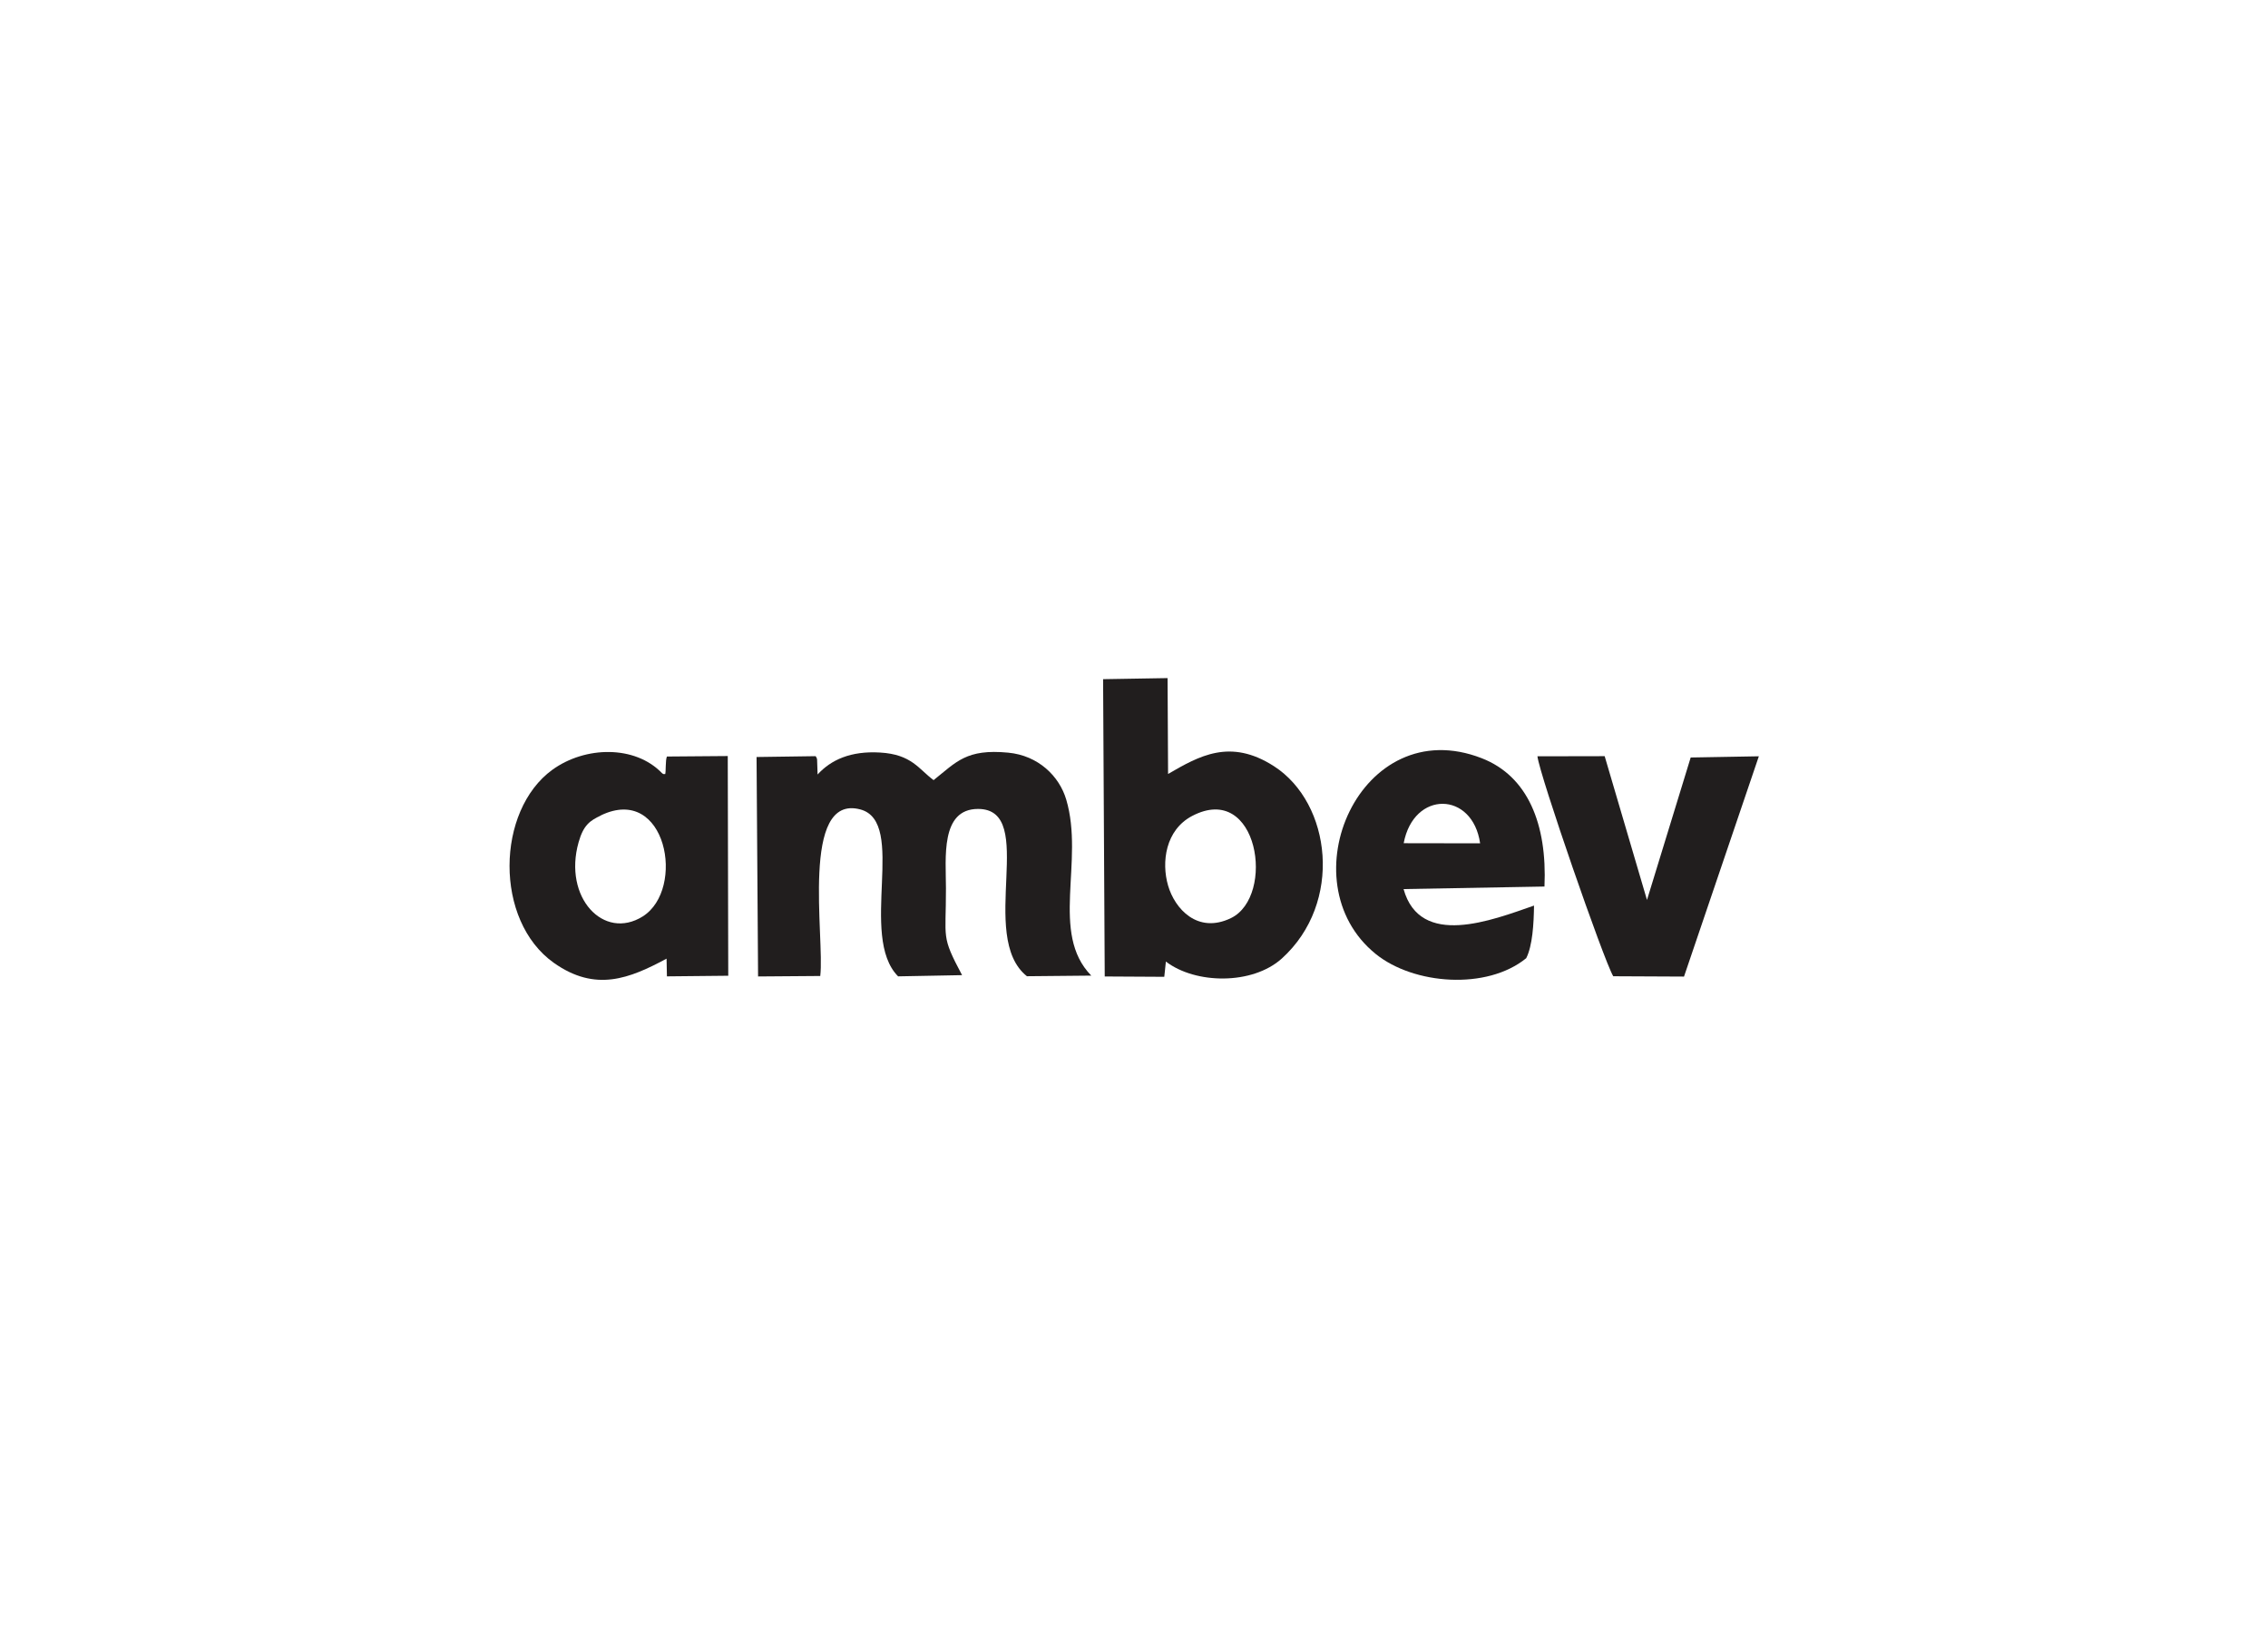 <svg width="243" height="176" viewBox="0 0 243 176" fill="none" xmlns="http://www.w3.org/2000/svg">
<g id="Client">
<g id="Ambev_logo 1">
<g id="layer1">
<g id="layer1-0">
<path id="path3013" fill-rule="evenodd" clip-rule="evenodd" d="M64.382 87.357C71.398 83.985 73.503 95.268 68.862 98.186C64.679 100.805 60.321 96.15 61.994 90.236C62.52 88.381 63.208 87.927 64.382 87.37V87.357ZM70.919 82.824C68.032 79.828 62.709 79.926 59.188 82.468C53.143 86.851 52.927 98.627 59.35 103.166C63.816 106.318 67.451 104.836 71.418 102.709L71.456 104.606L78.027 104.54L77.974 81.001L71.457 81.053C71.282 81.416 71.362 82.726 71.268 82.946C70.701 84.114 71.587 83.226 70.919 82.824Z" fill="#211E1E"/>
<g id="path3029">
<path d="M71.009 83.456C71.039 83.441 71.07 83.485 71.099 83.478C71.114 83.478 71.122 83.463 71.137 83.456C71.16 83.448 71.175 83.456 71.198 83.456C71.251 83.463 71.259 83.478 71.228 83.539C71.223 83.546 71.167 83.546 71.16 83.546C71.114 83.546 71.145 83.554 71.114 83.517C71.11 83.51 71.099 83.509 71.099 83.509C71.095 83.495 71.114 83.472 71.122 83.465C71.127 83.45 71.128 83.436 71.137 83.428C71.152 83.414 71.225 83.421 71.243 83.428L71.235 83.505C71.213 83.505 71.212 83.498 71.182 83.505C71.174 83.505 71.167 83.512 71.159 83.505C71.144 83.498 71.136 83.49 71.129 83.483C71.113 83.483 71.098 83.483 71.106 83.49C71.105 83.483 71.109 83.49 71.106 83.49C71.109 83.491 71.116 83.498 71.119 83.498C71.125 83.49 71.126 83.483 71.134 83.475C71.138 83.475 71.141 83.476 71.149 83.475C71.195 83.475 71.144 83.476 71.187 83.475C71.187 83.476 71.189 83.475 71.187 83.475C71.191 83.568 71.171 83.519 71.209 83.541C71.212 83.541 71.203 83.541 71.202 83.541C71.179 83.541 71.163 83.549 71.141 83.541C71.125 83.534 71.118 83.519 71.103 83.519C71.072 83.512 71.042 83.556 71.013 83.541V83.464L71.009 83.456Z" fill="#211E1E"/>
<path d="M71.106 83.49C71.098 83.483 71.113 83.483 71.129 83.483C71.136 83.49 71.144 83.498 71.159 83.505C71.167 83.512 71.174 83.505 71.182 83.505C71.212 83.498 71.213 83.505 71.235 83.505L71.243 83.428C71.225 83.421 71.152 83.414 71.137 83.428C71.128 83.436 71.127 83.45 71.122 83.465C71.114 83.472 71.095 83.495 71.099 83.509C71.099 83.509 71.11 83.51 71.114 83.517C71.145 83.554 71.114 83.546 71.16 83.546C71.167 83.546 71.223 83.546 71.228 83.539C71.259 83.478 71.251 83.463 71.198 83.456C71.175 83.456 71.16 83.448 71.137 83.456C71.122 83.463 71.114 83.478 71.099 83.478C71.07 83.485 71.039 83.441 71.009 83.456L71.013 83.464V83.541C71.042 83.556 71.072 83.512 71.103 83.519C71.118 83.519 71.125 83.534 71.141 83.541C71.163 83.549 71.179 83.541 71.202 83.541C71.203 83.541 71.212 83.541 71.209 83.541C71.171 83.519 71.191 83.568 71.187 83.475M71.106 83.49C71.109 83.49 71.105 83.483 71.106 83.49ZM71.106 83.49C71.109 83.491 71.116 83.498 71.119 83.498C71.125 83.49 71.126 83.483 71.134 83.475C71.138 83.475 71.141 83.476 71.149 83.475C71.195 83.475 71.144 83.476 71.187 83.475M71.187 83.475C71.189 83.475 71.187 83.476 71.187 83.475Z" stroke="#211E1E" stroke-width="0.462"/>
</g>
<g id="path3031">
<path d="M71.072 83.3C71.08 83.3 71.088 83.308 71.095 83.315C71.099 83.316 71.156 83.316 71.156 83.316C71.187 83.316 71.217 83.316 71.246 83.316C71.276 83.316 71.291 83.308 71.261 83.367C71.26 83.367 71.215 83.367 71.2 83.367C71.169 83.382 71.146 83.33 71.116 83.33C71.108 83.331 71.101 83.338 71.093 83.338C71.085 83.338 71.078 83.345 71.062 83.345C71.024 83.316 71.002 83.263 71.047 83.23C71.055 83.222 71.07 83.222 71.078 83.215C71.085 83.215 71.101 83.208 71.108 83.215C71.116 83.222 71.139 83.258 71.162 83.244C71.2 83.222 71.169 83.2 71.223 83.215C71.291 83.244 71.207 83.305 71.177 83.288C71.169 83.281 71.162 83.266 71.154 83.259C71.131 83.245 71.101 83.288 71.093 83.296C71.04 83.296 70.986 83.252 71.032 83.199C71.038 83.192 71.047 83.192 71.055 83.185C71.062 83.185 71.108 83.17 71.116 83.17C71.131 83.177 71.131 83.207 71.154 83.199C71.169 83.199 71.169 83.17 71.177 83.163C71.182 83.163 71.23 83.163 71.238 83.163C71.306 83.163 71.369 83.24 71.268 83.267C71.253 83.267 71.178 83.274 71.173 83.259C71.135 83.185 71.181 83.237 71.167 83.223C71.168 83.208 71.162 83.193 71.17 83.186C71.177 83.179 71.264 83.193 71.277 83.193L71.268 83.267C71.261 83.267 71.193 83.261 71.185 83.254C71.178 83.247 71.174 83.237 71.167 83.223C71.174 83.237 71.164 83.21 71.185 83.188C71.19 83.181 71.239 83.196 71.254 83.188C71.277 83.189 71.246 83.188 71.246 83.225C71.246 83.232 71.254 83.239 71.261 83.247C71.261 83.247 71.262 83.248 71.261 83.247C71.254 83.239 71.248 83.239 71.241 83.239C71.237 83.239 71.195 83.232 71.195 83.232C71.18 83.225 71.18 83.195 71.165 83.195C71.15 83.195 71.157 83.225 71.142 83.239C71.134 83.247 71.119 83.239 71.111 83.246C71.096 83.246 71.127 83.21 71.088 83.21C71.093 83.21 71.101 83.215 71.108 83.215C71.116 83.222 71.139 83.258 71.162 83.244C71.169 83.237 71.173 83.225 71.181 83.21C71.196 83.195 71.308 83.21 71.196 83.276C71.204 83.276 71.195 83.276 71.191 83.269C71.183 83.254 71.183 83.239 71.175 83.232C71.152 83.21 71.137 83.261 71.13 83.269C71.126 83.276 71.114 83.276 71.114 83.276C71.116 83.277 71.113 83.275 71.114 83.276C71.114 83.276 71.102 83.239 71.11 83.268C71.109 83.297 71.115 83.331 71.156 83.316C71.164 83.316 71.171 83.304 71.178 83.304C71.186 83.304 71.194 83.304 71.201 83.304C71.216 83.304 71.262 83.304 71.262 83.304C71.293 83.363 71.277 83.356 71.247 83.356C71.216 83.356 71.186 83.356 71.158 83.356C71.156 83.356 71.097 83.356 71.097 83.356C71.089 83.356 71.082 83.364 71.074 83.371L71.072 83.3Z" fill="#211E1E"/>
<path d="M71.156 83.316C71.156 83.316 71.099 83.316 71.095 83.315C71.088 83.308 71.08 83.3 71.072 83.3L71.074 83.371C71.082 83.364 71.089 83.356 71.097 83.356C71.097 83.356 71.156 83.356 71.158 83.356C71.186 83.356 71.216 83.356 71.247 83.356C71.277 83.356 71.293 83.363 71.262 83.304C71.262 83.304 71.216 83.304 71.201 83.304C71.194 83.304 71.186 83.304 71.178 83.304C71.171 83.304 71.164 83.316 71.156 83.316ZM71.156 83.316C71.187 83.316 71.217 83.316 71.246 83.316C71.276 83.316 71.291 83.308 71.261 83.367C71.26 83.367 71.215 83.367 71.2 83.367C71.169 83.382 71.146 83.33 71.116 83.33C71.108 83.331 71.101 83.338 71.093 83.338C71.085 83.338 71.078 83.345 71.062 83.345C71.024 83.316 71.002 83.263 71.047 83.23C71.055 83.222 71.07 83.222 71.078 83.215C71.085 83.215 71.101 83.208 71.108 83.215M71.156 83.316C71.115 83.331 71.109 83.297 71.11 83.268C71.102 83.239 71.114 83.276 71.114 83.276M71.108 83.215C71.116 83.222 71.139 83.258 71.162 83.244M71.108 83.215C71.101 83.215 71.093 83.21 71.088 83.21C71.127 83.21 71.096 83.246 71.111 83.246C71.119 83.239 71.134 83.247 71.142 83.239C71.157 83.225 71.15 83.195 71.165 83.195C71.18 83.195 71.18 83.225 71.195 83.232C71.195 83.232 71.237 83.239 71.241 83.239C71.248 83.239 71.254 83.239 71.261 83.247M71.162 83.244C71.2 83.222 71.169 83.2 71.223 83.215C71.291 83.244 71.207 83.305 71.177 83.288C71.169 83.281 71.162 83.266 71.154 83.259C71.131 83.245 71.101 83.288 71.093 83.296C71.04 83.296 70.986 83.252 71.032 83.199C71.038 83.192 71.047 83.192 71.055 83.185C71.062 83.185 71.108 83.17 71.116 83.17C71.131 83.177 71.131 83.207 71.154 83.199C71.169 83.199 71.169 83.17 71.177 83.163C71.182 83.163 71.23 83.163 71.238 83.163C71.306 83.163 71.369 83.24 71.268 83.267M71.162 83.244C71.169 83.237 71.173 83.225 71.181 83.21C71.196 83.195 71.308 83.21 71.196 83.276C71.204 83.276 71.195 83.276 71.191 83.269C71.183 83.254 71.183 83.239 71.175 83.232C71.152 83.21 71.137 83.261 71.13 83.269C71.126 83.276 71.114 83.276 71.114 83.276M71.268 83.267C71.253 83.267 71.178 83.274 71.173 83.259C71.135 83.185 71.181 83.237 71.167 83.223M71.268 83.267L71.277 83.193C71.264 83.193 71.177 83.179 71.17 83.186C71.162 83.193 71.168 83.208 71.167 83.223M71.268 83.267C71.261 83.267 71.193 83.261 71.185 83.254C71.178 83.247 71.174 83.237 71.167 83.223M71.167 83.223C71.174 83.237 71.164 83.21 71.185 83.188C71.19 83.181 71.239 83.196 71.254 83.188C71.277 83.189 71.246 83.188 71.246 83.225C71.246 83.232 71.254 83.239 71.261 83.247M71.261 83.247C71.262 83.248 71.261 83.247 71.261 83.247ZM71.114 83.276C71.113 83.275 71.116 83.277 71.114 83.276Z" stroke="#211E1E" stroke-width="0.462"/>
</g>
<path id="path3009" fill-rule="evenodd" clip-rule="evenodd" d="M87.886 104.553C88.372 100.481 85.714 85.009 92.177 86.721C97.237 88.07 91.948 100.3 96.225 104.605L103.079 104.476C100.798 100.183 101.365 100.676 101.352 95.164C101.352 91.948 100.731 86.669 104.792 86.669C111.255 86.669 104.671 100.338 110.027 104.592L116.922 104.526C112.469 99.987 116.206 92.284 114.237 85.657C113.495 83.167 111.268 80.949 108.017 80.638C103.537 80.21 102.471 81.636 100.029 83.582C98.437 82.414 97.695 80.819 94.282 80.625C91.165 80.443 89.042 81.397 87.599 82.979L87.545 81.368C87.515 81.199 87.467 81.132 87.386 81.015L81.06 81.105L81.222 104.617L87.887 104.566L87.886 104.553Z" fill="#211E1E"/>
<path id="path3011" fill-rule="evenodd" clip-rule="evenodd" d="M127.728 87.421C134.825 83.699 136.7 96.032 131.883 98.367C128.308 100.092 125.866 97.355 125.151 94.878C124.422 92.375 124.868 88.925 127.728 87.421ZM124.916 103.019C128.084 105.449 134.177 105.538 137.334 102.698C143.932 96.733 142.65 86.059 136.498 82.091C131.802 79.069 128.47 81.002 125.151 82.921L125.097 72.65L118.189 72.766L118.364 104.618L124.743 104.654C124.919 103.01 124.745 104.669 124.743 104.676L124.916 103.019Z" fill="#211E1E"/>
<path id="path3015" fill-rule="evenodd" clip-rule="evenodd" d="M150.395 90.34C151.461 84.659 157.776 84.763 158.585 90.354L150.395 90.34ZM164.373 97.019C159.853 98.588 152.163 101.622 150.382 95.255L165.48 94.983C165.777 88.278 163.685 83.155 158.76 81.236C145.767 76.178 137.78 94.451 147.413 102.219C151.461 105.487 159.287 106.11 163.523 102.66C164.198 101.324 164.333 98.99 164.36 97.019H164.373Z" fill="#211E1E"/>
<path id="path3017" fill-rule="evenodd" clip-rule="evenodd" d="M188.43 81.028L181.145 81.157L176.463 96.422L171.929 81.015L164.725 81.029C164.954 83.04 171.822 102.869 172.847 104.594L180.429 104.63L188.444 81.04L188.43 81.028Z" fill="#211E1E"/>
</g>
</g>
</g>
</g>
</svg>
